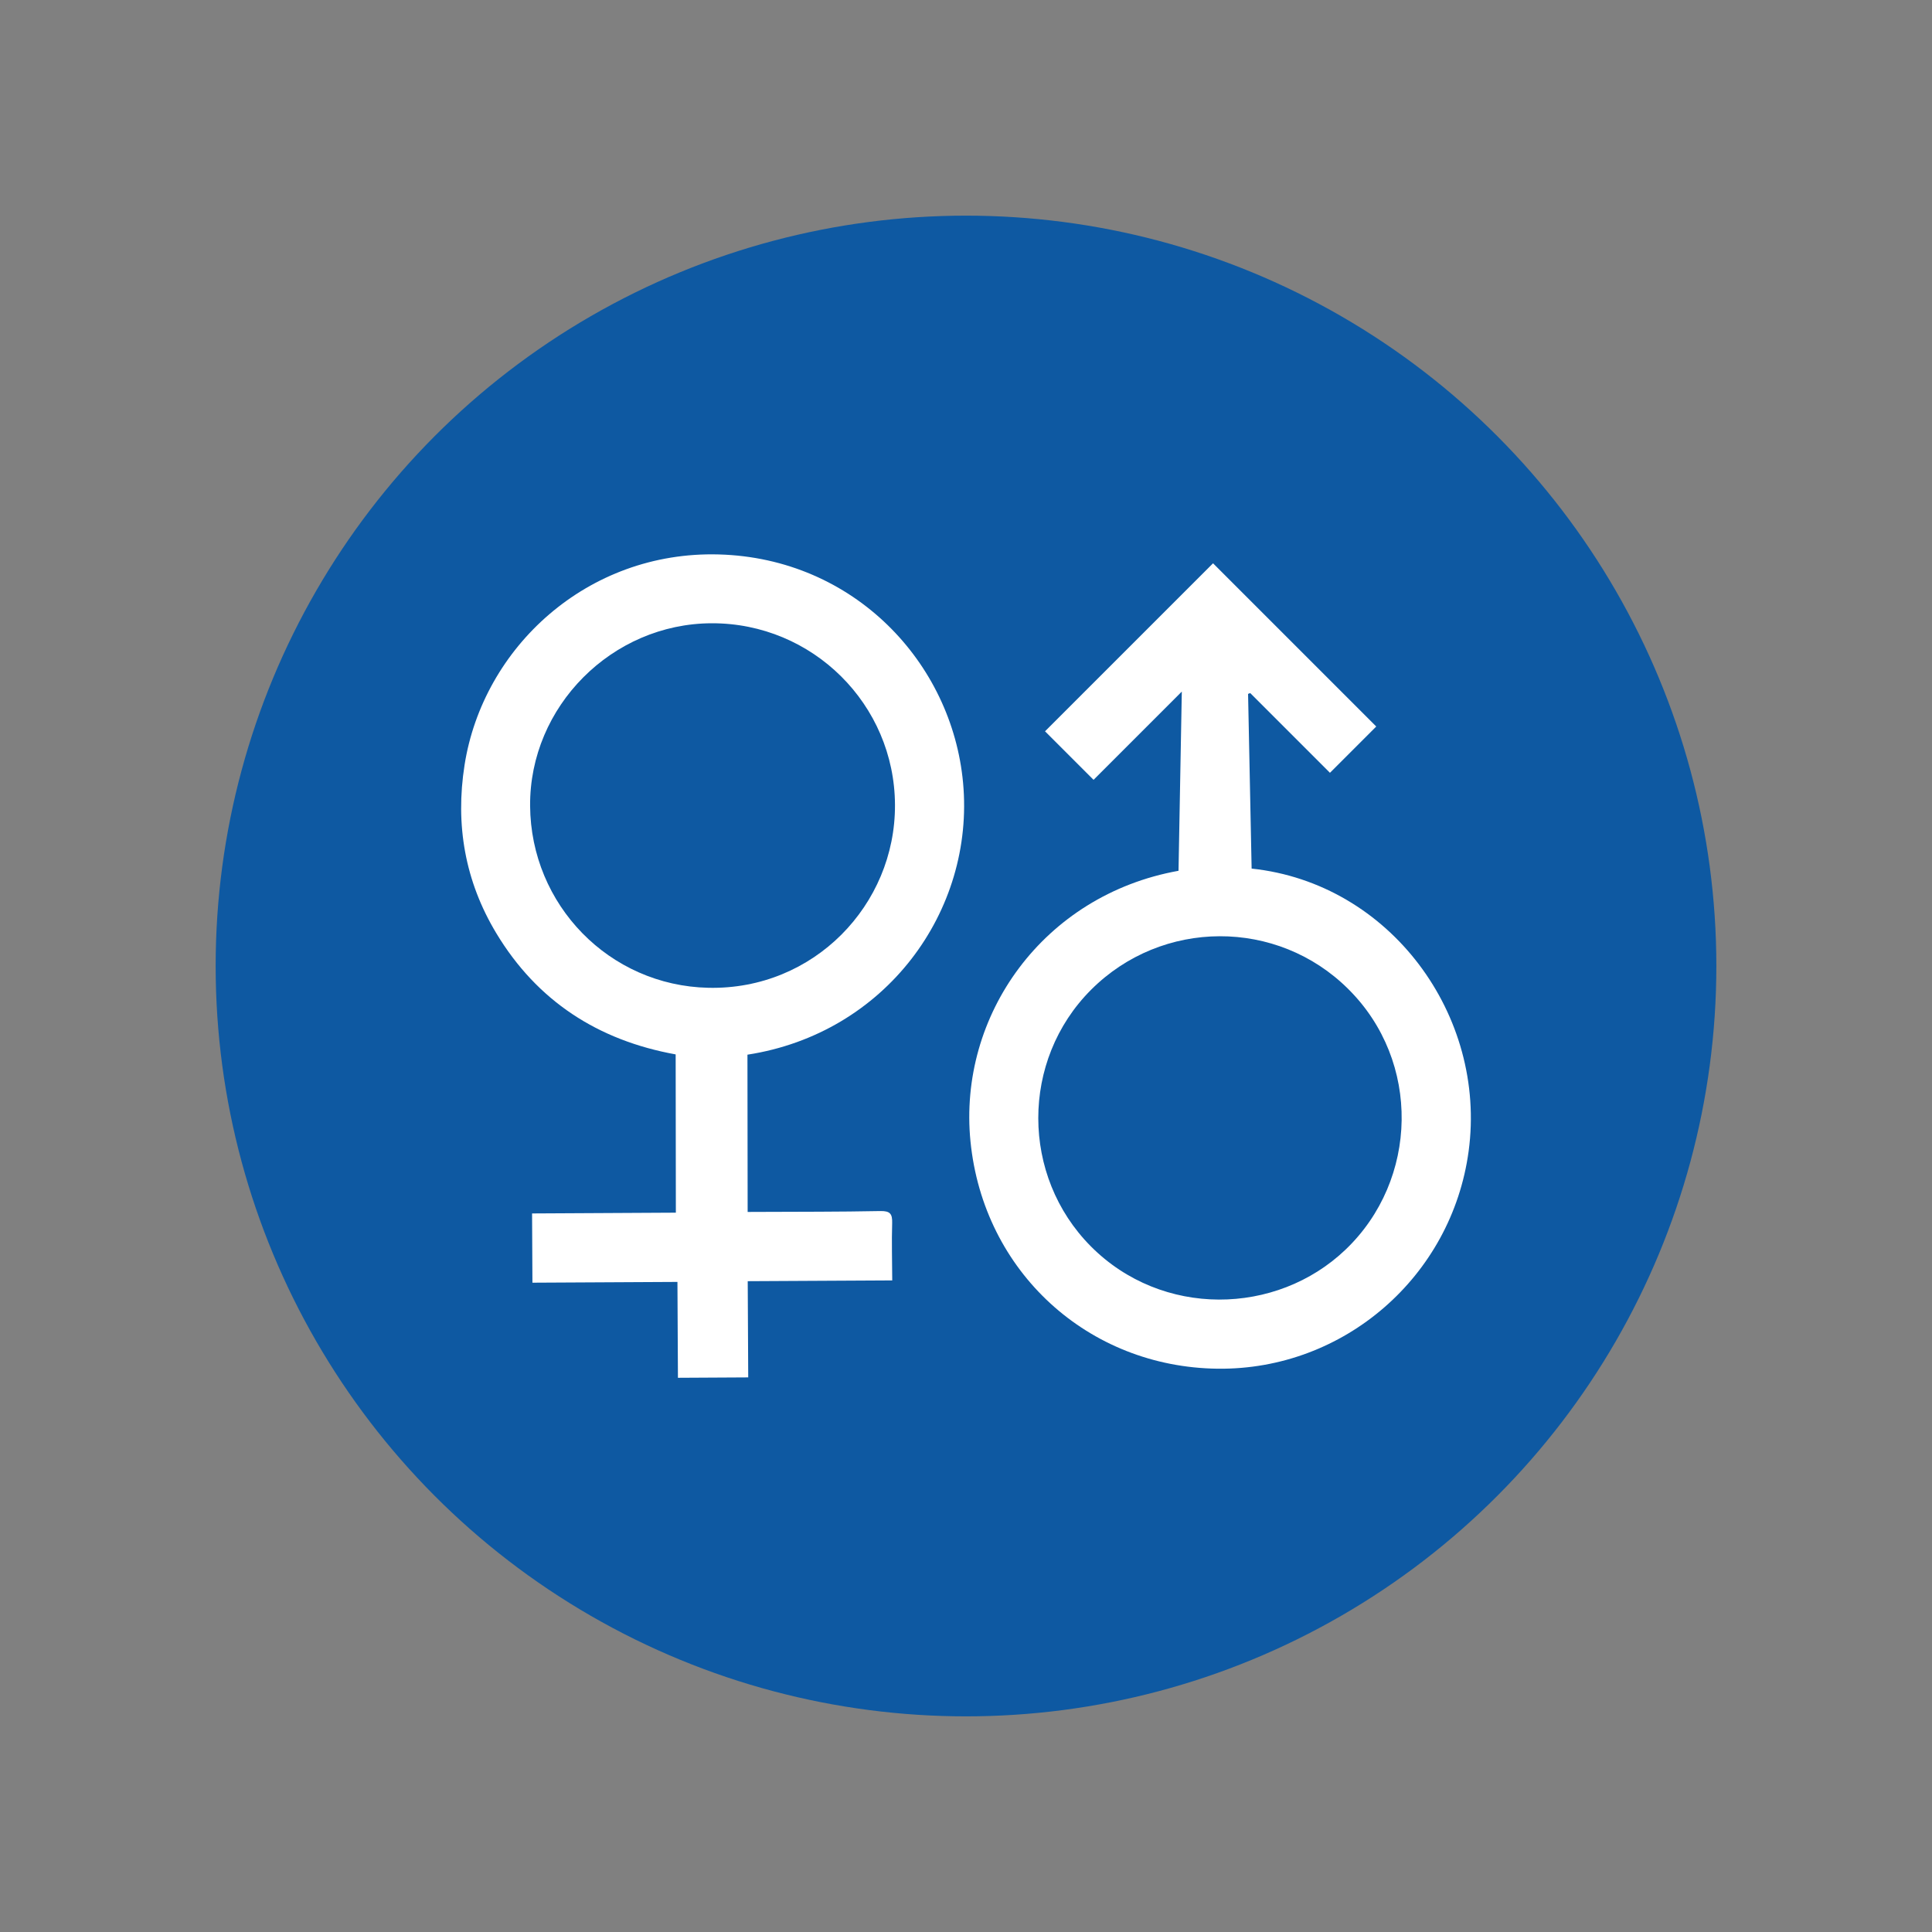 <?xml version="1.0" encoding="utf-8"?>
<!-- Generator: Adobe Illustrator 27.4.1, SVG Export Plug-In . SVG Version: 6.00 Build 0)  -->
<svg version="1.1" id="Capa_1" xmlns="http://www.w3.org/2000/svg" xmlns:xlink="http://www.w3.org/1999/xlink" x="0px" y="0px"
	 viewBox="0 0 500 500" style="enable-background:new 0 0 500 500;" xml:space="preserve">
<rect x="0" y="0" width="500" height="500" fill="#808080" stroke="none"/>
<style type="text/css">
	.st0{fill:#0E59A2;}
	.st1{fill:#FFFFFF;}
</style>
<circle class="st0" cx="250" cy="250" r="194.19"/>
<g>
	<path class="st1" d="M323.92,224.79c35.84,3.8,60.92,37.98,56.16,73.14c-4.38,32.42-32.24,56.66-64.93,56.29
		c-33.57-0.38-60.63-25.1-63.99-58.82c-3.25-32.61,18.85-63.76,53.84-70.04c0.28-15.2,0.56-30.46,0.85-46.38
		c-7.87,7.87-15.29,15.29-22.84,22.84c-4.27-4.27-8.36-8.36-12.56-12.56c14.48-14.48,28.92-28.92,43.48-43.48
		c14.06,14.06,28.08,28.08,42.24,42.24c-3.92,3.92-7.85,7.85-11.98,11.98c-6.95-6.95-13.79-13.79-20.63-20.63
		c-0.19,0.07-0.38,0.14-0.56,0.21C323.3,194.62,323.61,209.65,323.92,224.79z M348.93,255.96c-18.38-18.3-48.19-18.2-66.58,0.21
		c-18.22,18.25-18.16,48.19,0,66.42c18.34,18.41,47.94,17.96,65.89,0.8C367.1,305.37,367.83,274.7,348.93,255.96z"/>
	<path class="st1" d="M193.44,272.95c0.02,2.88,0.03,37.62,0.05,40.7c0.97-0.01,1.82-0.01,2.68-0.01
		c10.55-0.05,21.11-0.01,31.66-0.22c2.57-0.05,3.13,0.75,3.06,3.14c-0.15,4.84,0,9.69,0.02,14.81c-12.57,0.07-24.87,0.13-37.4,0.2
		c0.04,8.43,0.09,16.58,0.13,24.9c-6.13,0.03-12.02,0.06-18.19,0.1c-0.04-8.19-0.09-16.33-0.13-24.81
		c-12.63,0.07-24.99,0.13-37.53,0.2c-0.03-6.12-0.06-11.9-0.09-17.92c12.39-0.07,24.7-0.13,37.21-0.2
		c-0.02-3.09-0.03-37.98-0.05-40.96c-20.08-3.63-35.85-13.8-46.43-31.38c-8.09-13.44-10.64-28.06-8.2-43.54
		c4.78-30.38,31.74-55.41,65.8-54.47c34.98,0.97,60.34,27.97,63.21,59.09C252.31,235.83,229.16,267.44,193.44,272.95z
		 M231.62,208.31c-0.1-26.03-21.33-47.08-47.43-47.01c-25.81,0.07-47.17,21.53-47,47.24c0.17,25.64,20.48,46.54,46.13,47.1
		C210.61,256.24,231.74,234.17,231.62,208.31z"/>
</g>
</svg>
